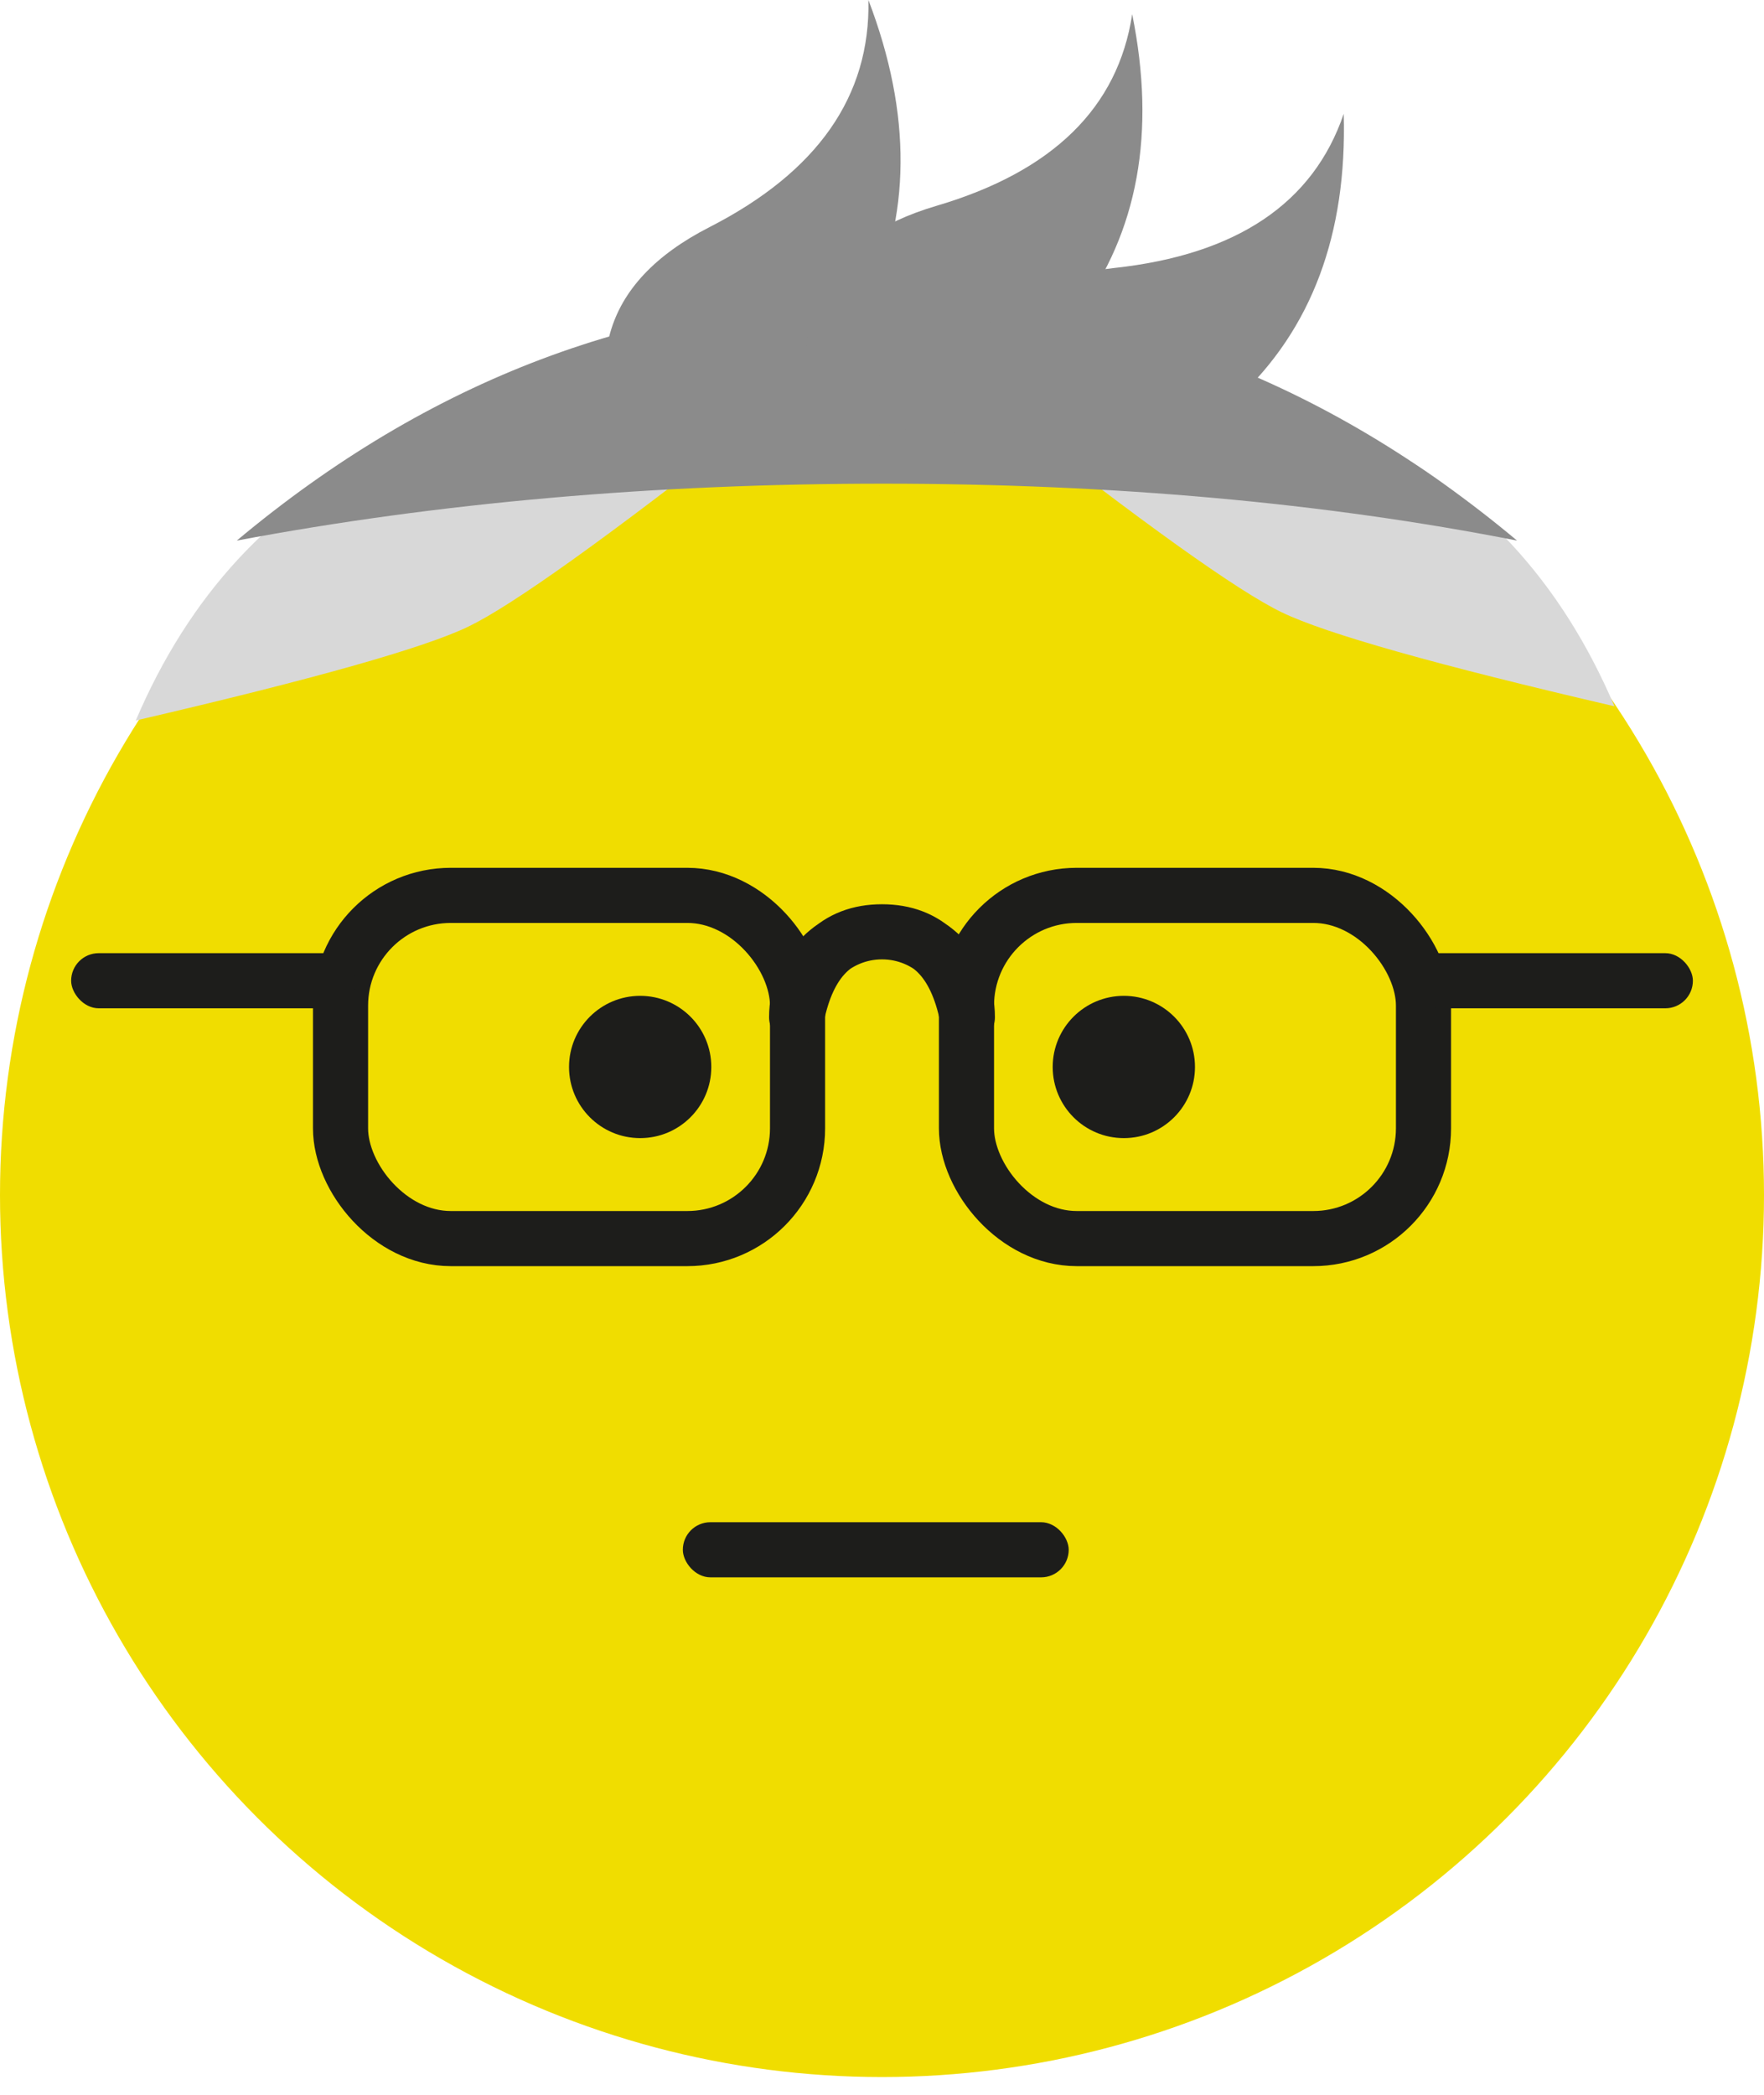 <?xml version="1.0" encoding="UTF-8"?>
<svg width="64px" height="76px" viewBox="0 0 64 76" version="1.1" xmlns="http://www.w3.org/2000/svg" xmlns:xlink="http://www.w3.org/1999/xlink">
    <!-- Generator: Sketch 54.1 (76490) - https://sketchapp.com -->
    <title>Group 13</title>
    <desc>Created with Sketch.</desc>
    <g id="Page-1" stroke="none" stroke-width="1" fill="none" fill-rule="evenodd">
        <g id="Landing-page" transform="translate(-912, -3796)">
            <g id="Group-13" transform="translate(912, 3796)">
                <circle id="Oval-Copy-6" fill="#F0DD00" cx="32" cy="43.355" r="32"></circle>
                <path d="M24.998,11.951 C21.331,17.629 18.864,21.096 17.599,22.351 C16.333,23.606 12.9,25.989 7.3,29.499 C7.653,24.566 9.447,20.495 12.682,17.287 C15.917,14.079 20.023,12.301 24.998,11.951 Z" id="Path-2-Copy-13" fill="#D8D8D8" transform="translate(16.149, 20.725) rotate(19) translate(-16.149, -20.725) "></path>
                <path d="M56.201,11.435 C52.534,17.113 50.068,20.58 48.802,21.835 C47.536,23.09 44.104,25.473 38.504,28.983 C38.856,24.049 40.65,19.979 43.885,16.771 C47.121,13.563 51.226,11.784 56.201,11.435 Z" id="Path-2-Copy-15" fill="#D8D8D8" transform="translate(47.352, 20.209) scale(-1, 1) rotate(19) translate(-47.352, -20.209) "></path>
                <circle id="Oval-Copy-8" fill="#1D1D1B" cx="40.774" cy="38.71" r="2.581"></circle>
                <circle id="Oval-Copy-10" fill="#1D1D1B" cx="23.226" cy="38.71" r="2.581"></circle>
                <rect id="Rectangle-Copy-50" stroke="#1D1D1B" stroke-width="2" x="35.065" y="32.484" width="16.581" height="12.452" rx="4"></rect>
                <rect id="Rectangle-Copy-54" stroke="#1D1D1B" stroke-width="2" x="12.355" y="32.484" width="16.581" height="12.452" rx="4"></rect>
                <rect id="Rectangle-Copy-51" fill="#1D1D1B" x="2.581" y="34.581" width="10.323" height="2" rx="1"></rect>
                <rect id="Rectangle-Copy-52" fill="#1D1D1B" x="51.097" y="34.581" width="10.323" height="2" rx="1"></rect>
                <rect id="Rectangle-Copy-53" fill="#1D1D1B" x="24.774" y="55.226" width="14" height="2" rx="1"></rect>
                <path d="M35.097,36.903 C35.097,35.193 33.71,33.806 32,33.806 C30.29,33.806 28.903,35.193 28.903,36.903 C29.316,34.839 30.348,33.806 32,33.806 C33.652,33.806 34.684,34.839 35.097,36.903 Z" id="Oval-Copy-9" stroke="#1D1D1B" stroke-width="2" fill="#F0DD00" stroke-linejoin="round"></path>
                <path d="M8.59,19.613 C15.916,18.235 23.741,17.547 32.065,17.548 C40.39,17.55 48.049,18.238 55.041,19.613 C48.049,13.763 40.307,10.839 31.816,10.839 C23.325,10.839 15.583,13.763 8.59,19.613 Z" id="Path-2" fill="#8B8B8B"></path>
                <path d="M23.106,17.548 C20.94,13.348 21.817,10.246 25.738,8.242 C29.658,6.238 31.581,3.491 31.507,0 C33.091,4.147 33.062,7.893 31.421,11.239 C29.781,14.585 27.009,16.688 23.106,17.548 Z" id="Path-3" fill="#8B8B8B"></path>
                <path d="M29.81,16 C28.372,11.555 29.762,8.71 33.98,7.466 C38.197,6.222 40.563,3.905 41.077,0.516 C41.947,4.806 41.288,8.424 39.101,11.369 C36.914,14.315 33.817,15.858 29.81,16 Z" id="Path-3-Copy" fill="#8B8B8B"></path>
                <path d="M34.754,17.393 C34.088,12.763 35.978,10.207 40.424,9.723 C44.869,9.24 47.645,7.375 48.752,4.129 C48.876,8.506 47.584,11.952 44.878,14.468 C42.171,16.983 38.796,17.958 34.754,17.393 Z" id="Path-3-Copy-2" fill="#8B8B8B"></path>
            </g>
        </g>
    </g>
</svg>